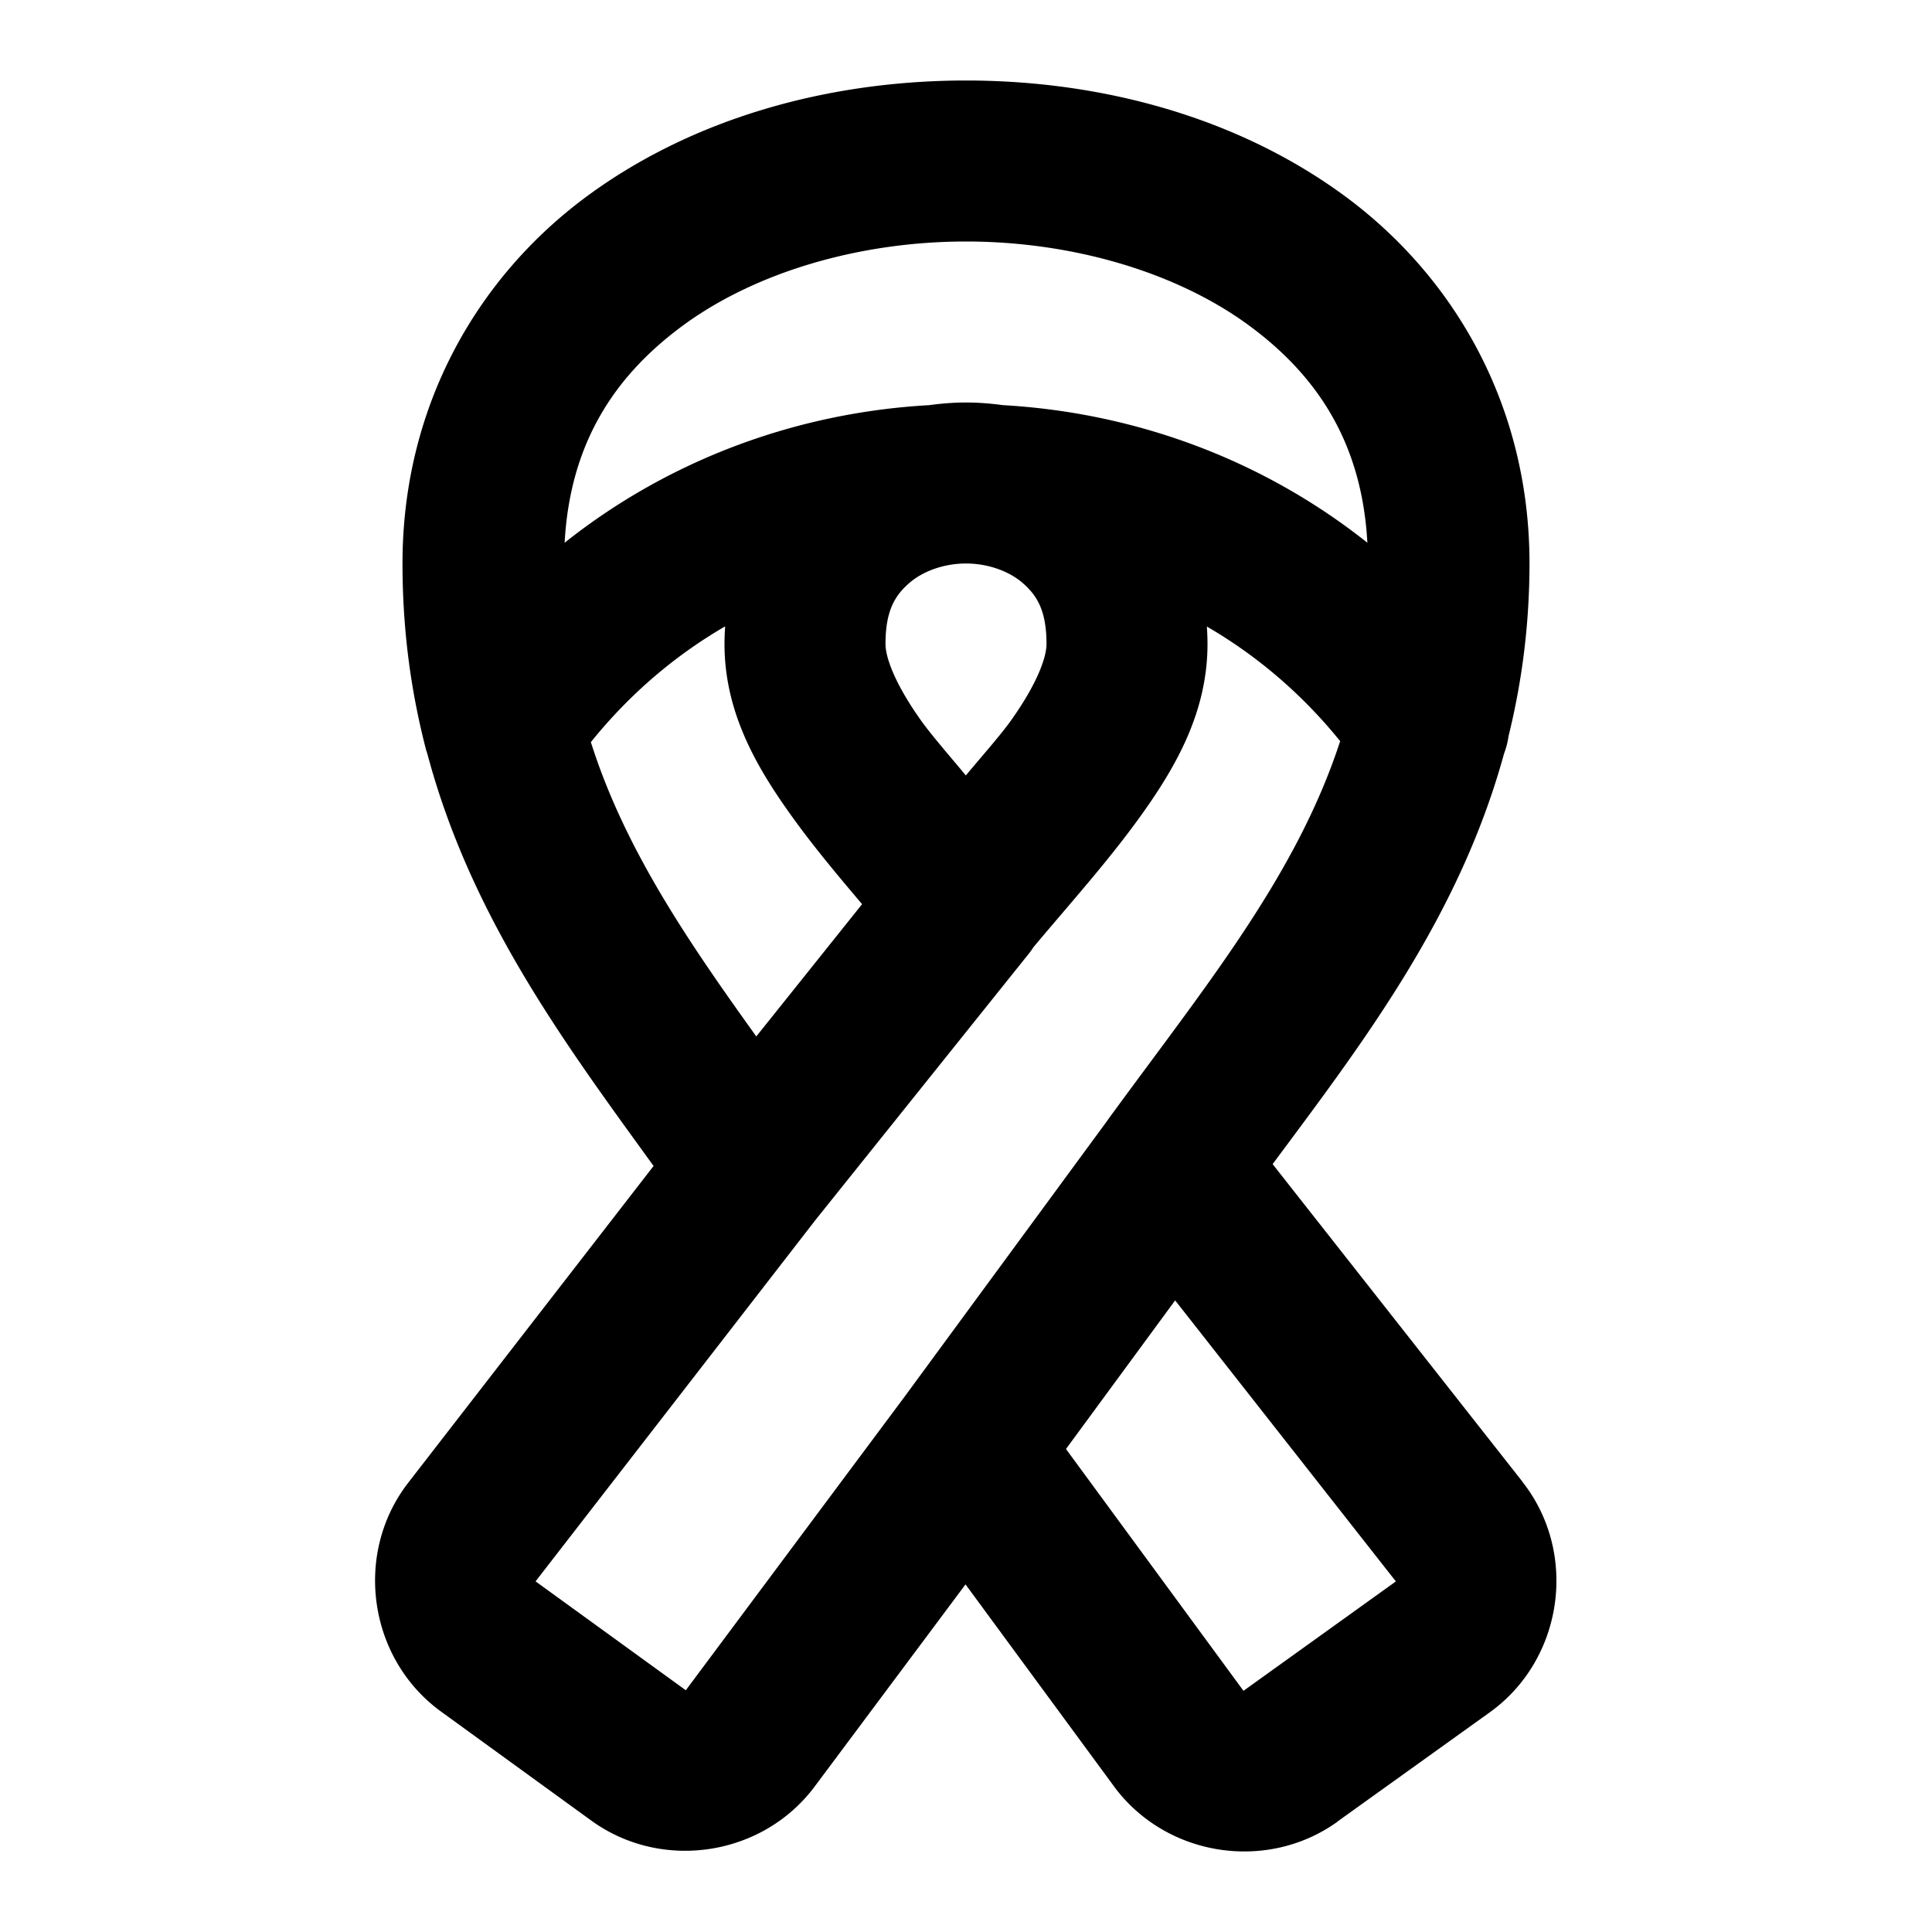 <?xml version="1.0" encoding="UTF-8" standalone="no"?>
<svg xmlns="http://www.w3.org/2000/svg" xmlns:svg="http://www.w3.org/2000/svg" width="24" height="24" viewBox="0 0 24 24" fill="currentColor" tags="awareness,strip,band,tape,strap,cordon" categories="social,medical,emoji">
  <path d="M 12 1 C 10.315 1 8.618 1.456 7.279 2.447 C 5.941 3.439 5 5.033 5 7 C 5 7.835 5.107 8.599 5.291 9.307 A 1 1 0 0 0 5.309 9.365 C 5.85 11.394 7.021 12.968 8.119 14.484 L 5.072 18.418 C 4.388 19.3 4.575 20.606 5.479 21.262 L 7.344 22.615 C 8.221 23.252 9.476 23.06 10.123 22.189 L 11.994 19.682 L 13.84 22.193 A 1 1 0 0 0 13.844 22.199 C 14.489 23.064 15.737 23.259 16.613 22.631 A 1 1 0 0 0 16.613 22.629 L 18.508 21.27 C 19.421 20.613 19.609 19.295 18.914 18.41 A 1 1 0 0 0 18.914 18.408 L 15.809 14.461 C 16.928 12.956 18.128 11.39 18.684 9.361 A 1 1 0 0 0 18.74 9.143 C 18.903 8.482 18.999 7.774 19 7.002 A 1 1 0 0 0 19 7 C 19 5.033 18.059 3.439 16.721 2.447 C 15.382 1.456 13.685 1 12 1 z M 12 3 C 13.315 3 14.618 3.378 15.529 4.053 C 16.381 4.684 16.919 5.521 16.986 6.742 C 15.666 5.693 14.075 5.124 12.459 5.033 C 12.306 5.012 12.153 5 12 5 C 11.848 5 11.695 5.012 11.543 5.033 C 9.926 5.123 8.334 5.693 7.014 6.742 C 7.081 5.521 7.619 4.684 8.471 4.053 C 9.382 3.378 10.685 3 12 3 z M 12 7 C 12.278 7 12.542 7.098 12.711 7.248 C 12.88 7.398 13 7.583 13 8 C 13 8.167 12.884 8.493 12.561 8.947 C 12.425 9.138 12.183 9.41 11.998 9.633 C 11.814 9.41 11.575 9.138 11.439 8.947 C 11.116 8.492 11 8.167 11 8 C 11 7.583 11.12 7.398 11.289 7.248 C 11.458 7.098 11.722 7 12 7 z M 9.008 7.781 C 9.003 7.854 9 7.926 9 8 C 9 8.833 9.384 9.506 9.811 10.105 C 10.085 10.491 10.395 10.861 10.709 11.232 L 9.395 12.875 C 8.525 11.664 7.755 10.529 7.34 9.219 C 7.822 8.62 8.389 8.14 9.008 7.781 z M 14.992 7.783 C 15.605 8.139 16.169 8.614 16.648 9.207 C 16.098 10.891 14.968 12.257 13.764 13.908 C 13.763 13.909 13.762 13.909 13.762 13.91 A 1 1 0 0 0 13.762 13.912 L 11.199 17.402 L 11.193 17.408 A 1 1 0 0 0 11.188 17.416 L 8.52 20.996 A 1 1 0 0 0 8.518 20.996 L 6.654 19.645 A 1 1 0 0 0 6.654 19.643 L 10.131 15.154 L 10.141 15.143 A 1 1 0 0 0 10.143 15.139 L 12.781 11.846 A 1 1 0 0 0 12.838 11.766 C 13.303 11.211 13.784 10.678 14.189 10.109 C 14.617 9.509 15 8.833 15 8 C 15 7.927 14.997 7.855 14.992 7.783 z M 14.598 16.154 L 17.34 19.645 L 15.447 21.004 L 13.242 18 L 14.598 16.154 z "/>
</svg>
